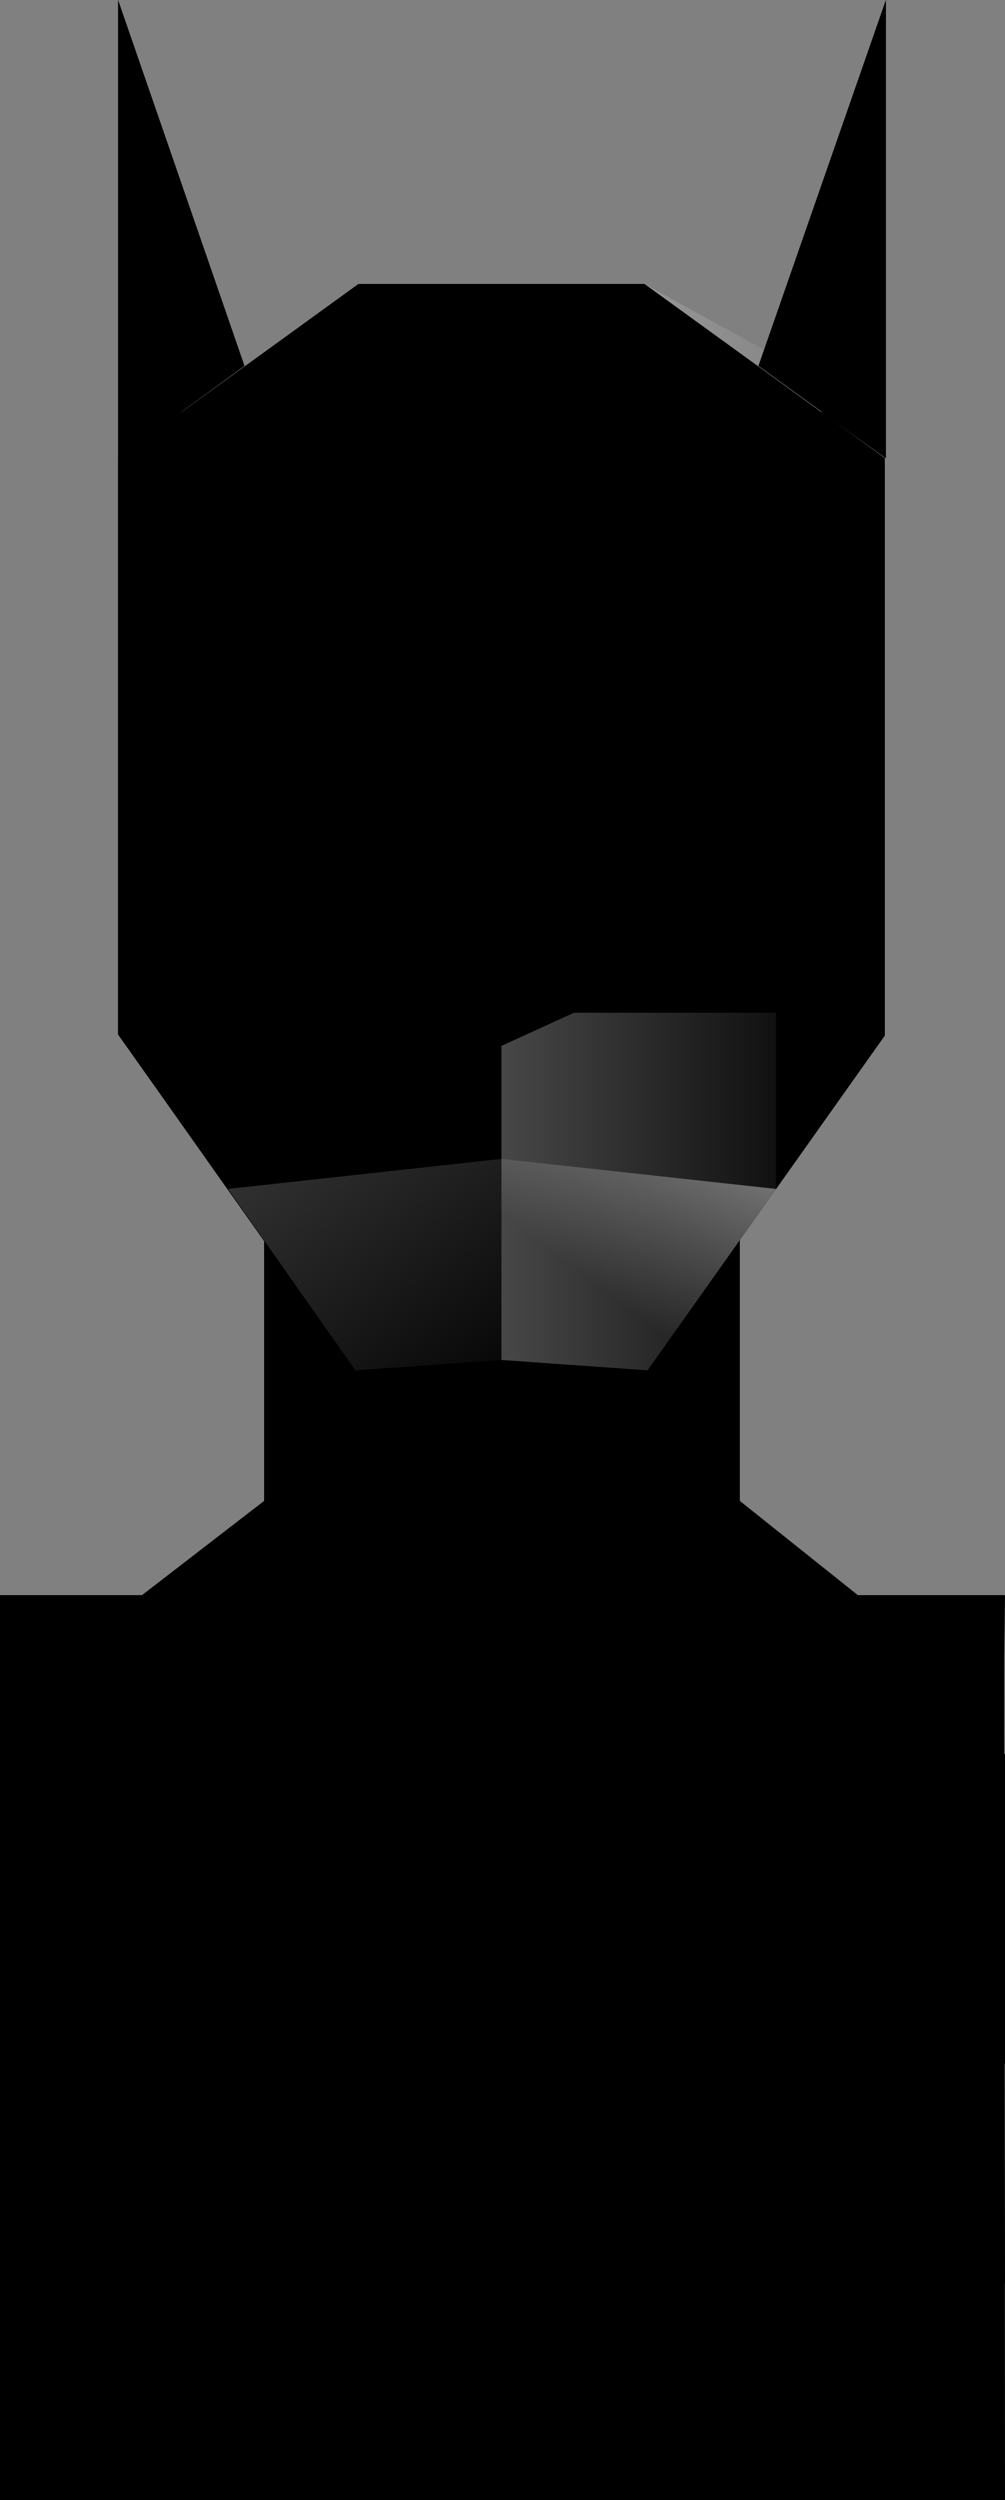 <?xml version="1.0" encoding="utf-8"?>
<!-- Generator: Adobe Illustrator 22.0.1, SVG Export Plug-In . SVG Version: 6.00 Build 0)  -->
<svg version="1.1" id="Capa_1" xmlns="http://www.w3.org/2000/svg" xmlns:xlink="http://www.w3.org/1999/xlink" x="0px" y="0px"
	 viewBox="0 0 97 241.2" style="enable-background:new 0 0 97 241.2;" xml:space="preserve">
<rect x="0" y="0" width="97" height="241.2" fill="#808080" stroke="none"/>
<style type="text/css">
	.st0{fill:#000000;}
	.st1{opacity:0.4;fill:#000000;}
	.st2{fill:#000000;}
	.st3{opacity:0.5;fill:#000000;}
	.st4{fill:#000000;}
	.st5{opacity:0.5;fill:#000000;}
	.st6{opacity:0.2;fill:#000000;}
	.st7{fill:#000000;}
	.st8{fill:url(#SVGID_1_);}
	.st9{fill:#000000;}
	.st10{fill:#000000;}
	.st11{fill:url(#SVGID_2_);}
	.st12{fill:url(#SVGID_3_);}
	.st13{fill:url(#SVGID_4_);}
	.st14{fill:#000000;}
	.st15{fill:#000000;}
	.st16{fill:#000000;}
	.st17{fill:#000000;}
	.st18{fill:#000000;}
	.st19{opacity:0.2;fill:#000000;}
	.st20{opacity:0.3;fill:#000000;}
	.st21{opacity:0.1;fill:#000000;}
	.st22{fill:#000000;}
	.st23{opacity:0.7;fill:#000000;}
	.st24{opacity:0.3;fill:#000000;}
</style>
<g id="Batman">
	<g id="chest_1_">
		<polygon class="st0" points="97,241.2 0,241.2 0,153.9 96.9,153.9 		"/>
		<polygon class="st1" points="48.4,153.9 0,153.9 0,241.2 48.4,241.2 		"/>
	</g>
	<g id="neck_1_">
		<polygon class="st2" points="82.8,153.9 71.4,144.8 71.4,119.3 48.4,119.3 25.5,119.3 25.5,144.8 13.7,153.9 48.4,169.2 
			48.4,168.8 48.4,169.2 		"/>
		<polygon class="st2" points="25.5,144.8 13.7,153.9 25.5,153.9 		"/>
		<polygon class="st3" points="25.5,144.8 13.7,153.9 25.5,153.9 		"/>
		<polygon class="st2" points="71.4,153.9 48.5,158.5 48.4,169.2 82.8,153.9 		"/>
		<polygon class="st4" points="71.4,153.9 48.5,158.5 25.5,153.9 25.5,119.3 71.4,119.3 		"/>
		<polygon class="st2" points="48.5,158.5 25.5,153.9 25.5,119.3 48.4,119.3 		"/>
		<polygon class="st3" points="48.4,119.3 25.5,119.3 27.4,129.3 35.2,139.1 48.4,142.2 		"/>
		<polygon class="st5" points="48.4,142.2 61.6,139.1 69.3,129.8 71.4,119.3 48.4,119.3 		"/>
		<polygon class="st2" points="48.5,158.5 25.5,153.9 13.7,153.9 48.4,169.2 		"/>
		<polygon class="st6" points="48.5,158.5 25.5,153.9 13.7,153.9 48.4,169.2 		"/>
		<polygon class="st4" points="71.4,144.8 71.4,153.9 82.8,153.9 		"/>
		<polygon class="st3" points="71.4,144.8 71.4,153.9 82.8,153.9 		"/>
	</g>
	<g id="face_1_">
		<polygon class="st7" points="62.2,27.4 48.4,27.4 34.6,27.4 11.4,44.2 11.4,99.8 34.3,132.2 48.4,134.2 62.5,132.2 85.4,99.9 
			85.4,44.2 		"/>
		<linearGradient id="SVGID_1_" gradientUnits="userSpaceOnUse" x1="-41.072" y1="79.778" x2="83.122" y2="79.778">
			<stop  offset="0" style="stop-color:#FFFFFF"/>
			<stop  offset="1" style="stop-color:#FFFFFF;stop-opacity:0"/>
		</linearGradient>
		<polygon class="st8" points="48.4,131.2 62.5,132.2 85.4,99.9 85.5,40.2 62.2,27.4 48.4,27.4 		"/>
		<polygon class="st9" points="41.5,97.7 48.4,100.9 55.4,97.7 		"/>
		<polygon class="st10" points="54.4,97.7 48.4,98.8 42.5,97.7 44.7,65.7 52.1,65.7 		"/>
		<linearGradient id="SVGID_2_" gradientUnits="userSpaceOnUse" x1="33.991" y1="82.272" x2="58.372" y2="82.272">
			<stop  offset="0" style="stop-color:#FFFFFF"/>
			<stop  offset="1" style="stop-color:#FFFFFF;stop-opacity:0"/>
		</linearGradient>
		<polygon class="st11" points="48.4,65.7 52.1,65.7 53.2,79.7 54.4,97.7 48.4,98.8 		"/>
		<linearGradient id="SVGID_3_" gradientUnits="userSpaceOnUse" x1="-58.555" y1="-11.796" x2="51.888" y2="136.086">
			<stop  offset="0" style="stop-color:#FFFFFF"/>
			<stop  offset="1" style="stop-color:#FFFFFF;stop-opacity:0"/>
		</linearGradient>
		<polygon class="st12" points="22,114.7 34.3,132.2 48.4,131.2 48.4,111.8 		"/>
		
			<linearGradient id="SVGID_4_" gradientUnits="userSpaceOnUse" x1="3570.668" y1="87.025" x2="3596.961" y2="122.231" gradientTransform="matrix(-1 0 0 1 3652.238 0)">
			<stop  offset="0" style="stop-color:#FFFFFF"/>
			<stop  offset="1" style="stop-color:#FFFFFF;stop-opacity:0"/>
		</linearGradient>
		<polygon class="st13" points="74.9,114.7 62.5,132.2 48.4,131.2 48.4,111.8 		"/>
	</g>
	<g id="mask_1_">
		<polygon class="st4" points="62.2,27.4 48.4,27.4 34.6,27.4 11.4,44.2 11.4,99.8 22,114.7 22,97.7 41.5,97.7 48.4,98.8 55.4,97.7 
			74.9,97.7 74.9,114.7 85.4,99.9 85.4,44.2 		"/>
		<polygon class="st2" points="48.4,44.2 11.4,44.2 11.4,99.8 22,114.7 22,97.7 41.5,97.7 48.4,73.7 		"/>
		<polygon class="st4" points="11.4,44.2 34.6,27.4 48.4,27.4 48.4,44.2 		"/>
		<polygon class="st14" points="85.4,44.2 62.2,27.4 48.4,27.4 48.4,44.2 		"/>
		<polygon class="st14" points="48.4,98.8 48.4,73.7 55.4,97.7 		"/>
		<g>
			<polygon class="st4" points="11.4,44.2 11.4,0 23.6,35.3 			"/>
			<polygon class="st2" points="11.4,44.2 11.4,0 17.5,39.8 			"/>
		</g>
		<g>
			<polygon class="st2" points="85.5,44.2 85.5,0 73.2,35.3 			"/>
			<polygon class="st14" points="85.5,44.2 85.5,0 79.3,39.8 			"/>
		</g>
	</g>
	<g id="eyes_1_">
		<polygon class="st15" points="18.7,72.2 42.3,72.2 45.4,75.2 40.4,78.4 22,78.4 		"/>
		<polygon class="st2" points="78.1,72.2 54.5,72.2 51.4,75.2 56.4,78.4 74.8,78.4 		"/>
		<polygon class="st16" points="74.5,72.2 56.5,72.2 58.5,75.1 72.4,75.1 		"/>
		<polygon class="st17" points="22,72.2 40,72.2 38,75.1 24.2,75.1 		"/>
	</g>
	<g id="symbol">
		<polygon class="st18" points="74.5,194.8 60.2,188.1 48.4,188.1 36.6,188.1 22.4,194.8 18.2,200.8 18.2,209.5 22.3,215.7 
			36.6,221.8 48.4,221.8 60.2,221.8 74.5,215.7 78.6,209.5 78.6,200.8 		"/>
		<polygon class="st19" points="48.4,188.1 36.6,188.1 22.4,194.8 18.2,200.8 18.2,209.5 22.3,215.7 36.6,221.8 48.4,221.8 		"/>
		<polygon class="st20" points="18.2,205.1 18.2,209.5 22.3,215.7 36.6,221.8 48.4,221.8 48.4,205.1 		"/>
		<polygon class="st20" points="78.6,205.1 78.6,209.5 74.5,215.7 60.2,221.8 48.4,221.8 48.4,205.1 		"/>
		<polygon class="st15" points="72.3,196.3 63,192.3 65,194.1 65,195.8 62.8,197.4 57.8,198.1 51.5,196.9 50.5,191.2 49.5,193.2 
			48.2,193 48.2,193 48.2,193 48.2,193 48.2,193 47,193.2 46,191.2 45,196.9 38.7,198.1 33.7,197.4 31.5,195.8 31.4,194.1 
			33.5,192.3 24.2,196.3 20.3,201.2 20.3,205.1 20.3,208.9 24.2,213.9 24.2,211.8 25.7,210.1 29.3,209.4 32.5,211.6 34.4,214.6 
			36,211.9 38.4,210.6 44.4,212.2 48.2,219.5 48.2,219.5 48.2,219.5 48.2,219.5 48.2,219.5 52,212.2 58.1,210.6 60.5,211.9 
			62.1,214.6 64,211.6 67.2,209.4 70.8,210.1 72.3,211.8 72.3,213.9 76.2,208.9 76.2,205.1 76.2,201.2 		"/>
		<polygon class="st21" points="48.2,193 47,193.2 46,191.2 45,196.9 38.7,198.1 33.7,197.4 31.5,195.8 31.4,194.1 33.5,192.3 
			24.2,196.3 20.3,201.2 20.3,205.1 20.3,208.9 24.2,213.9 24.2,211.8 25.7,210.1 29.3,209.4 32.5,211.6 34.4,214.6 36,211.9 
			38.4,210.6 44.4,212.2 48.2,219.5 48.2,205.2 		"/>
		<polygon class="st22" points="20.3,205.1 20.3,208.9 24.2,213.9 24.2,211.8 25.7,210.1 29.3,209.4 32.5,211.6 34.4,214.6 
			36,211.9 38.4,210.6 44.4,212.2 48.2,219.5 48.2,205.1 		"/>
	</g>
	<g id="cape">
		<polygon class="st4" points="48.4,169.2 5.3,199.1 0,199.1 0,153.9 13.7,153.9 		"/>
		<polygon class="st23" points="48.4,169.2 5.3,199.1 0,220.4 0,153.9 13.7,153.9 		"/>
		<polygon class="st23" points="48.4,169.2 5.3,199.1 0,220.4 0,169.2 		"/>
		<polygon class="st15" points="48.4,169.2 91.6,199.1 97,220.4 96.9,153.9 82.8,153.9 		"/>
		<polygon class="st4" points="48.4,169.2 91.6,199.1 96.4,199.1 97,153.9 82.8,153.9 		"/>
		<polygon class="st2" points="48.4,169.2 91.6,199.1 97,199.1 97,169.2 80.1,169.2 		"/>
		<polygon class="st24" points="48.4,169.2 5.3,199.1 0,220.4 0,241.2 4.5,241.2 10,200.4 		"/>
		<polygon class="st24" points="48.5,169.2 91.6,199.1 97,220.4 97,241.2 92.4,241.2 86.9,200.4 		"/>
	</g>
</g>
</svg>

